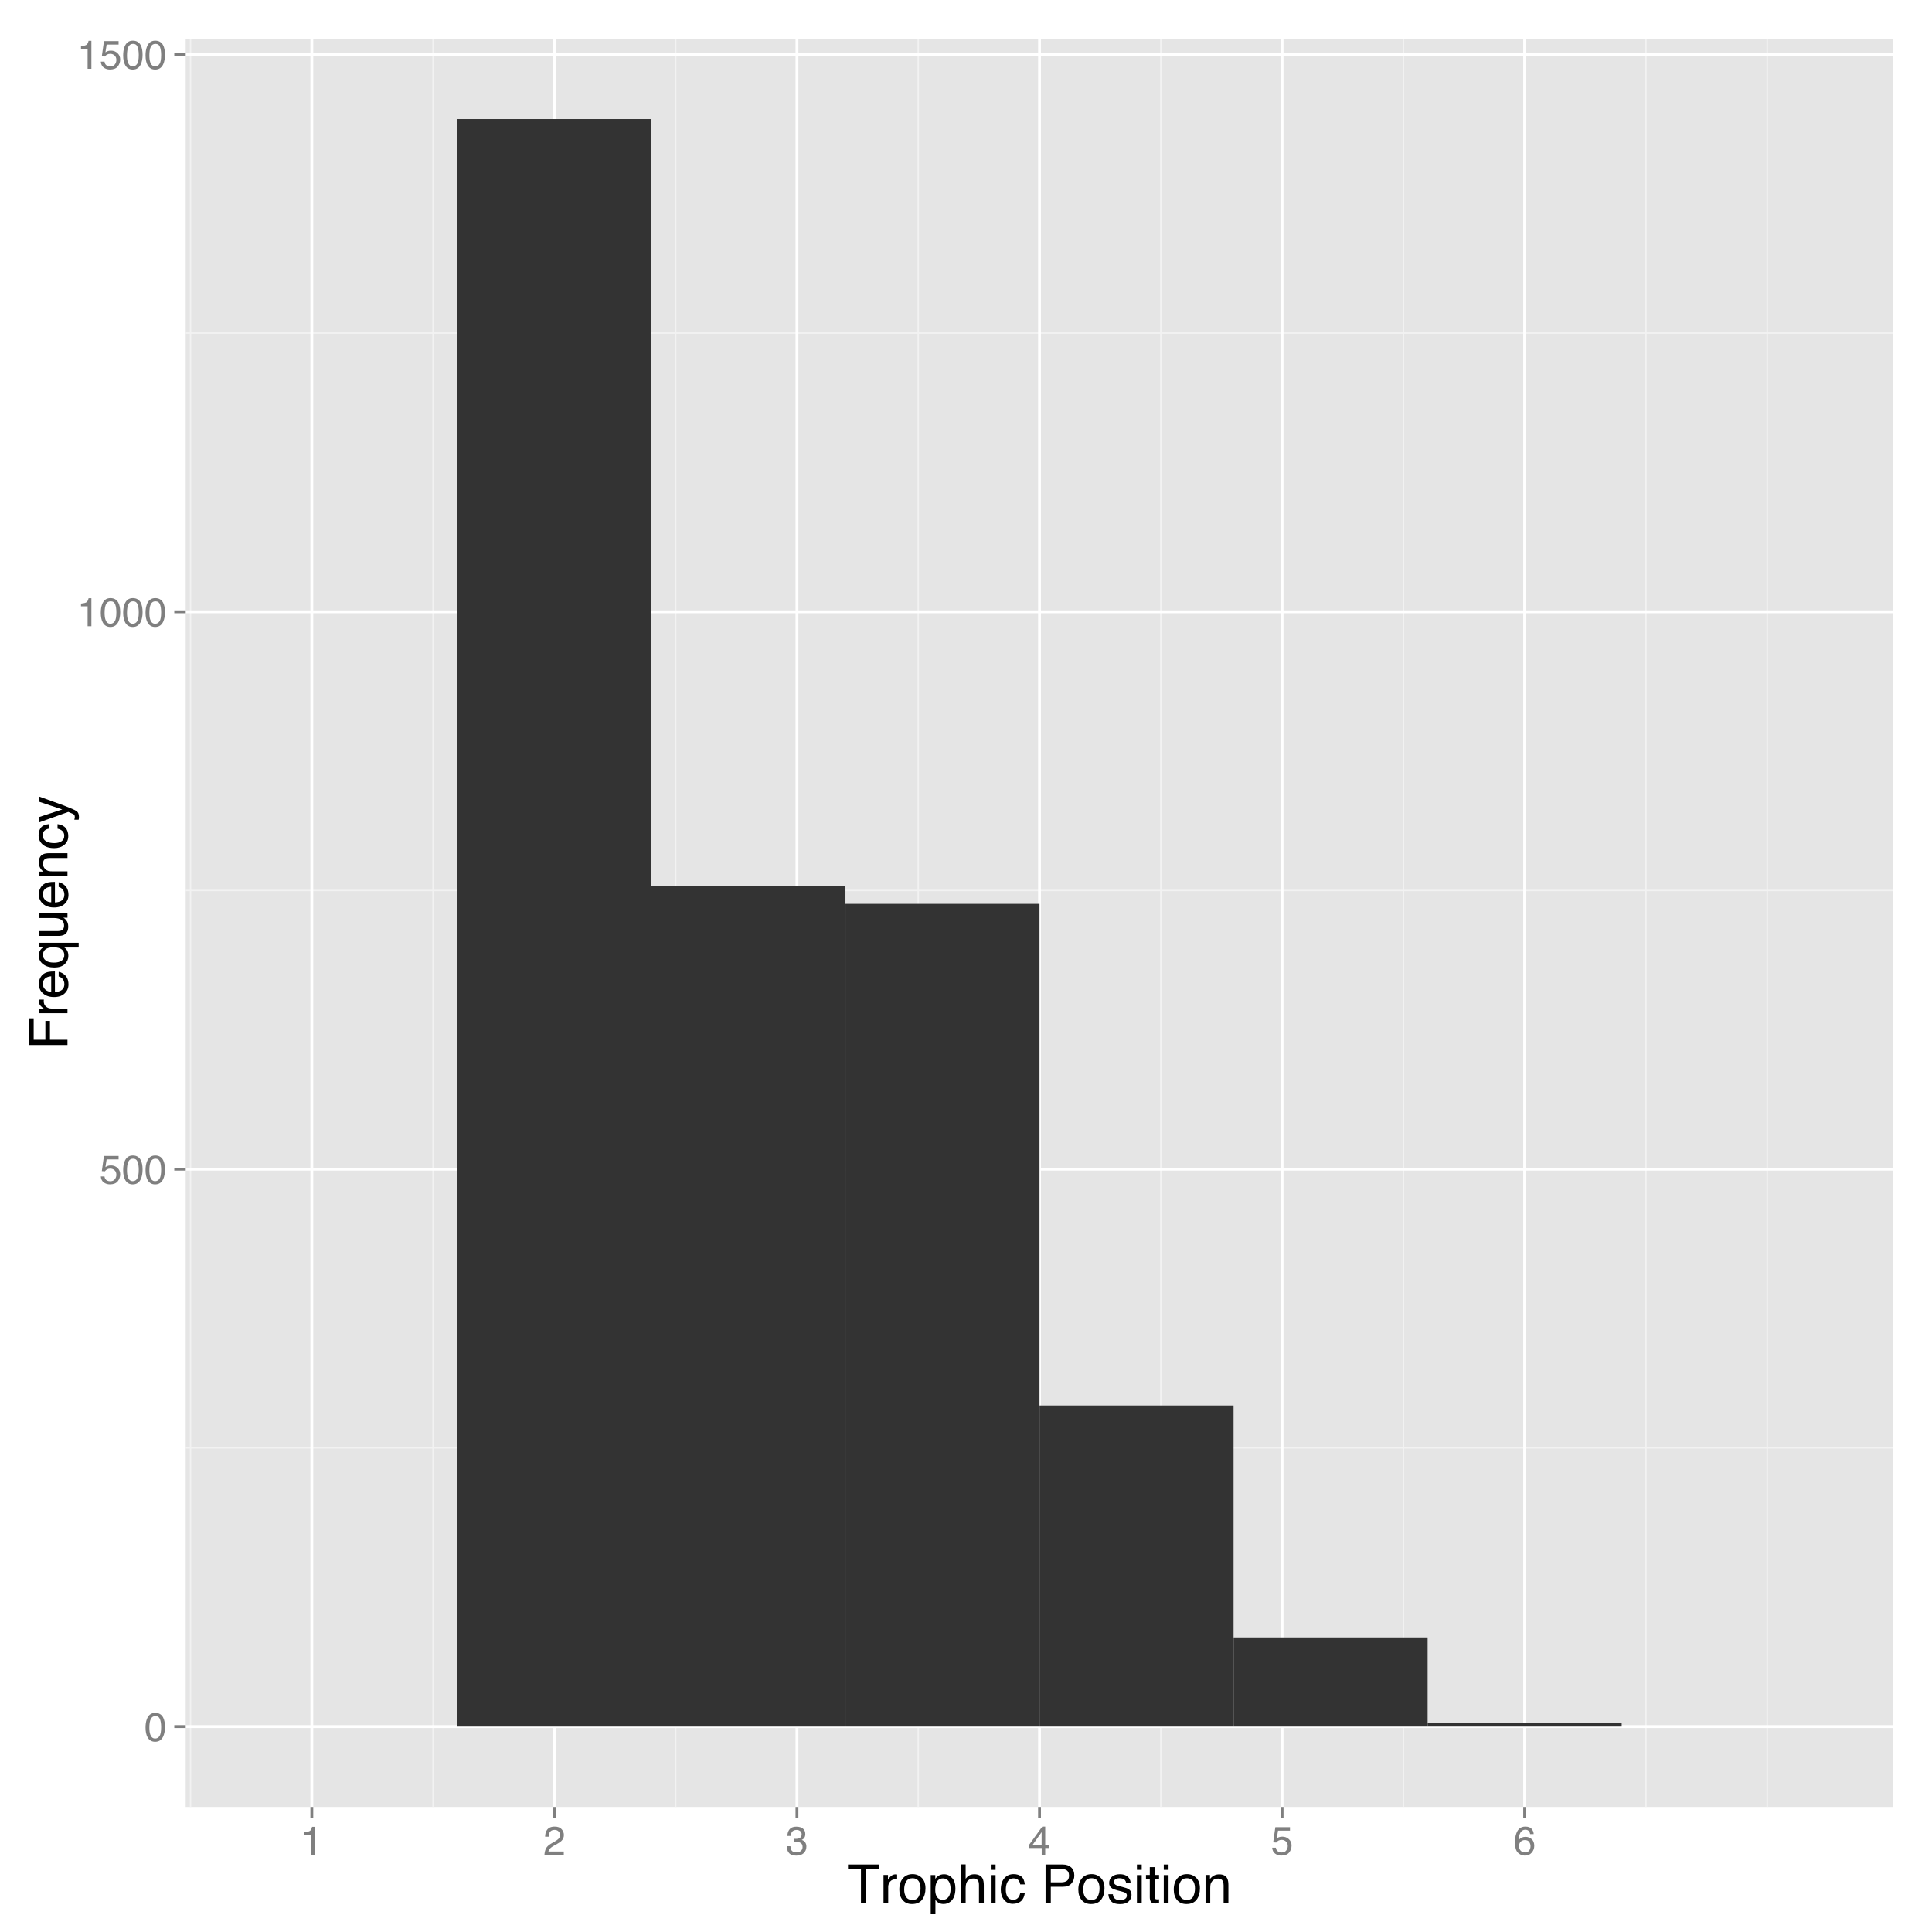 <?xml version="1.0" encoding="UTF-8"?>
<svg xmlns="http://www.w3.org/2000/svg" xmlns:xlink="http://www.w3.org/1999/xlink" width="720pt" height="720pt" viewBox="0 0 720 720" version="1.1">
<defs>
<g>
<symbol overflow="visible" id="glyph0-0">
<path style="stroke:none;" d="M 0.484 0 L 0.484 -10.766 L 9.031 -10.766 L 9.031 0 Z M 7.672 -1.344 L 7.672 -9.406 L 1.828 -9.406 L 1.828 -1.344 Z "/>
</symbol>
<symbol overflow="visible" id="glyph0-1">
<path style="stroke:none;" d="M 4.062 -10.484 C 5.414 -10.484 6.395 -9.926 7 -8.812 C 7.469 -7.945 7.703 -6.766 7.703 -5.266 C 7.703 -3.836 7.488 -2.656 7.062 -1.719 C 6.445 -0.383 5.441 0.281 4.047 0.281 C 2.785 0.281 1.848 -0.266 1.234 -1.359 C 0.723 -2.266 0.469 -3.488 0.469 -5.031 C 0.469 -6.219 0.625 -7.238 0.938 -8.094 C 1.508 -9.688 2.551 -10.484 4.062 -10.484 Z M 4.047 -0.922 C 4.723 -0.922 5.266 -1.223 5.672 -1.828 C 6.078 -2.43 6.281 -3.555 6.281 -5.203 C 6.281 -6.398 6.133 -7.379 5.844 -8.141 C 5.551 -8.91 4.984 -9.297 4.141 -9.297 C 3.359 -9.297 2.785 -8.93 2.422 -8.203 C 2.066 -7.473 1.891 -6.398 1.891 -4.984 C 1.891 -3.91 2.004 -3.051 2.234 -2.406 C 2.586 -1.414 3.191 -0.922 4.047 -0.922 Z "/>
</symbol>
<symbol overflow="visible" id="glyph0-2">
<path style="stroke:none;" d="M 1.859 -2.672 C 1.941 -1.922 2.289 -1.398 2.906 -1.109 C 3.219 -0.961 3.578 -0.891 3.984 -0.891 C 4.766 -0.891 5.344 -1.141 5.719 -1.641 C 6.094 -2.141 6.281 -2.691 6.281 -3.297 C 6.281 -4.023 6.055 -4.586 5.609 -4.984 C 5.16 -5.391 4.625 -5.594 4 -5.594 C 3.551 -5.594 3.16 -5.504 2.828 -5.328 C 2.504 -5.148 2.227 -4.906 2 -4.594 L 0.859 -4.672 L 1.656 -10.312 L 7.109 -10.312 L 7.109 -9.031 L 2.656 -9.031 L 2.203 -6.125 C 2.453 -6.312 2.688 -6.453 2.906 -6.547 C 3.289 -6.703 3.738 -6.781 4.25 -6.781 C 5.219 -6.781 6.035 -6.469 6.703 -5.844 C 7.367 -5.227 7.703 -4.445 7.703 -3.5 C 7.703 -2.5 7.395 -1.617 6.781 -0.859 C 6.164 -0.109 5.191 0.266 3.859 0.266 C 3.004 0.266 2.242 0.023 1.578 -0.453 C 0.922 -0.93 0.555 -1.672 0.484 -2.672 Z "/>
</symbol>
<symbol overflow="visible" id="glyph0-3">
<path style="stroke:none;" d="M 1.438 -7.422 L 1.438 -8.438 C 2.383 -8.531 3.047 -8.688 3.422 -8.906 C 3.797 -9.125 4.078 -9.633 4.266 -10.438 L 5.312 -10.438 L 5.312 0 L 3.906 0 L 3.906 -7.422 Z "/>
</symbol>
<symbol overflow="visible" id="glyph0-4">
<path style="stroke:none;" d="M 0.469 0 C 0.52 -0.906 0.707 -1.691 1.031 -2.359 C 1.352 -3.023 1.988 -3.633 2.938 -4.188 L 4.344 -5 C 4.969 -5.363 5.406 -5.676 5.656 -5.938 C 6.062 -6.344 6.266 -6.805 6.266 -7.328 C 6.266 -7.93 6.078 -8.41 5.703 -8.766 C 5.336 -9.129 4.852 -9.312 4.25 -9.312 C 3.344 -9.312 2.719 -8.973 2.375 -8.297 C 2.188 -7.922 2.082 -7.41 2.062 -6.766 L 0.719 -6.766 C 0.738 -7.68 0.91 -8.426 1.234 -9 C 1.805 -10.02 2.812 -10.531 4.25 -10.531 C 5.457 -10.531 6.336 -10.203 6.891 -9.547 C 7.441 -8.898 7.719 -8.18 7.719 -7.391 C 7.719 -6.547 7.422 -5.828 6.828 -5.234 C 6.492 -4.879 5.883 -4.457 5 -3.969 L 3.984 -3.406 C 3.516 -3.145 3.141 -2.895 2.859 -2.656 C 2.367 -2.227 2.062 -1.758 1.938 -1.25 L 7.672 -1.25 L 7.672 0 Z "/>
</symbol>
<symbol overflow="visible" id="glyph0-5">
<path style="stroke:none;" d="M 3.891 0.281 C 2.648 0.281 1.75 -0.055 1.188 -0.734 C 0.633 -1.422 0.359 -2.25 0.359 -3.219 L 1.734 -3.219 C 1.797 -2.539 1.922 -2.051 2.109 -1.75 C 2.453 -1.195 3.07 -0.922 3.969 -0.922 C 4.664 -0.922 5.223 -1.102 5.641 -1.469 C 6.055 -1.844 6.266 -2.32 6.266 -2.906 C 6.266 -3.625 6.039 -4.129 5.594 -4.422 C 5.156 -4.711 4.547 -4.859 3.766 -4.859 C 3.68 -4.859 3.594 -4.852 3.5 -4.844 C 3.406 -4.844 3.312 -4.844 3.219 -4.844 L 3.219 -6 C 3.352 -5.988 3.469 -5.977 3.562 -5.969 C 3.656 -5.969 3.758 -5.969 3.875 -5.969 C 4.363 -5.969 4.766 -6.047 5.078 -6.203 C 5.641 -6.473 5.922 -6.961 5.922 -7.672 C 5.922 -8.191 5.734 -8.594 5.359 -8.875 C 4.992 -9.156 4.562 -9.297 4.062 -9.297 C 3.188 -9.297 2.578 -9.004 2.234 -8.422 C 2.055 -8.098 1.953 -7.641 1.922 -7.047 L 0.625 -7.047 C 0.625 -7.828 0.781 -8.488 1.094 -9.031 C 1.625 -10.008 2.566 -10.5 3.922 -10.5 C 4.992 -10.5 5.82 -10.258 6.406 -9.781 C 6.988 -9.312 7.281 -8.625 7.281 -7.719 C 7.281 -7.07 7.109 -6.551 6.766 -6.156 C 6.555 -5.906 6.281 -5.707 5.938 -5.562 C 6.488 -5.414 6.914 -5.125 7.219 -4.688 C 7.531 -4.258 7.688 -3.734 7.688 -3.109 C 7.688 -2.109 7.359 -1.289 6.703 -0.656 C 6.047 -0.031 5.109 0.281 3.891 0.281 Z "/>
</symbol>
<symbol overflow="visible" id="glyph0-6">
<path style="stroke:none;" d="M 4.953 -3.719 L 4.953 -8.469 L 1.594 -3.719 Z M 4.984 0 L 4.984 -2.562 L 0.375 -2.562 L 0.375 -3.859 L 5.188 -10.516 L 6.297 -10.516 L 6.297 -3.719 L 7.844 -3.719 L 7.844 -2.562 L 6.297 -2.562 L 6.297 0 Z "/>
</symbol>
<symbol overflow="visible" id="glyph0-7">
<path style="stroke:none;" d="M 4.391 -10.531 C 5.555 -10.531 6.367 -10.223 6.828 -9.609 C 7.297 -9.004 7.531 -8.379 7.531 -7.734 L 6.219 -7.734 C 6.145 -8.148 6.023 -8.477 5.859 -8.719 C 5.535 -9.156 5.051 -9.375 4.406 -9.375 C 3.664 -9.375 3.078 -9.031 2.641 -8.344 C 2.211 -7.664 1.973 -6.691 1.922 -5.422 C 2.223 -5.867 2.602 -6.203 3.062 -6.422 C 3.488 -6.617 3.957 -6.719 4.469 -6.719 C 5.352 -6.719 6.117 -6.438 6.766 -5.875 C 7.422 -5.312 7.75 -4.473 7.75 -3.359 C 7.75 -2.41 7.438 -1.566 6.812 -0.828 C 6.195 -0.098 5.316 0.266 4.172 0.266 C 3.191 0.266 2.344 -0.102 1.625 -0.844 C 0.914 -1.594 0.562 -2.848 0.562 -4.609 C 0.562 -5.91 0.723 -7.016 1.047 -7.922 C 1.648 -9.66 2.766 -10.531 4.391 -10.531 Z M 4.297 -0.906 C 4.984 -0.906 5.5 -1.133 5.844 -1.594 C 6.188 -2.062 6.359 -2.613 6.359 -3.25 C 6.359 -3.789 6.203 -4.301 5.891 -4.781 C 5.586 -5.27 5.031 -5.516 4.219 -5.516 C 3.656 -5.516 3.16 -5.328 2.734 -4.953 C 2.305 -4.578 2.094 -4.008 2.094 -3.25 C 2.094 -2.582 2.285 -2.023 2.672 -1.578 C 3.066 -1.129 3.609 -0.906 4.297 -0.906 Z "/>
</symbol>
<symbol overflow="visible" id="glyph1-0">
<path style="stroke:none;" d="M 0.641 0 L 0.641 -14.344 L 12.031 -14.344 L 12.031 0 Z M 10.234 -1.797 L 10.234 -12.547 L 2.438 -12.547 L 2.438 -1.797 Z "/>
</symbol>
<symbol overflow="visible" id="glyph1-1">
<path style="stroke:none;" d="M 11.969 -14.344 L 11.969 -12.641 L 7.125 -12.641 L 7.125 0 L 5.156 0 L 5.156 -12.641 L 0.328 -12.641 L 0.328 -14.344 Z "/>
</symbol>
<symbol overflow="visible" id="glyph1-2">
<path style="stroke:none;" d="M 1.344 -10.453 L 3.016 -10.453 L 3.016 -8.656 C 3.148 -9.008 3.484 -9.438 4.016 -9.938 C 4.547 -10.438 5.16 -10.688 5.859 -10.688 C 5.891 -10.688 5.941 -10.68 6.016 -10.672 C 6.098 -10.672 6.234 -10.66 6.422 -10.641 L 6.422 -8.797 C 6.316 -8.805 6.219 -8.816 6.125 -8.828 C 6.039 -8.836 5.945 -8.844 5.844 -8.844 C 4.957 -8.844 4.273 -8.555 3.797 -7.984 C 3.328 -7.41 3.094 -6.754 3.094 -6.016 L 3.094 0 L 1.344 0 Z "/>
</symbol>
<symbol overflow="visible" id="glyph1-3">
<path style="stroke:none;" d="M 5.438 -1.141 C 6.602 -1.141 7.398 -1.578 7.828 -2.453 C 8.266 -3.336 8.484 -4.32 8.484 -5.406 C 8.484 -6.375 8.328 -7.164 8.016 -7.781 C 7.523 -8.75 6.672 -9.234 5.453 -9.234 C 4.379 -9.234 3.598 -8.82 3.109 -8 C 2.629 -7.176 2.391 -6.188 2.391 -5.031 C 2.391 -3.914 2.629 -2.988 3.109 -2.25 C 3.598 -1.508 4.375 -1.141 5.438 -1.141 Z M 5.516 -10.766 C 6.859 -10.766 7.992 -10.312 8.922 -9.406 C 9.859 -8.508 10.328 -7.191 10.328 -5.453 C 10.328 -3.766 9.914 -2.367 9.094 -1.266 C 8.27 -0.172 7 0.375 5.281 0.375 C 3.832 0.375 2.688 -0.109 1.844 -1.078 C 1 -2.055 0.578 -3.363 0.578 -5 C 0.578 -6.758 1.02 -8.16 1.906 -9.203 C 2.801 -10.242 4.004 -10.766 5.516 -10.766 Z M 5.453 -10.719 Z "/>
</symbol>
<symbol overflow="visible" id="glyph1-4">
<path style="stroke:none;" d="M 5.703 -1.188 C 6.523 -1.188 7.207 -1.531 7.75 -2.219 C 8.289 -2.906 8.562 -3.93 8.562 -5.297 C 8.562 -6.129 8.441 -6.844 8.203 -7.438 C 7.742 -8.594 6.91 -9.172 5.703 -9.172 C 4.484 -9.172 3.648 -8.562 3.203 -7.344 C 2.961 -6.695 2.844 -5.867 2.844 -4.859 C 2.844 -4.055 2.961 -3.367 3.203 -2.797 C 3.66 -1.723 4.492 -1.188 5.703 -1.188 Z M 1.156 -10.406 L 2.859 -10.406 L 2.859 -9.031 C 3.211 -9.5 3.598 -9.863 4.016 -10.125 C 4.609 -10.52 5.305 -10.719 6.109 -10.719 C 7.285 -10.719 8.285 -10.258 9.109 -9.344 C 9.941 -8.438 10.359 -7.141 10.359 -5.453 C 10.359 -3.18 9.766 -1.555 8.578 -0.578 C 7.816 0.047 6.938 0.359 5.938 0.359 C 5.145 0.359 4.484 0.18 3.953 -0.172 C 3.641 -0.359 3.289 -0.691 2.906 -1.172 L 2.906 4.172 L 1.156 4.172 Z "/>
</symbol>
<symbol overflow="visible" id="glyph1-5">
<path style="stroke:none;" d="M 1.297 -14.391 L 3.047 -14.391 L 3.047 -9.047 C 3.461 -9.566 3.836 -9.938 4.172 -10.156 C 4.734 -10.531 5.441 -10.719 6.297 -10.719 C 7.805 -10.719 8.832 -10.188 9.375 -9.125 C 9.664 -8.539 9.812 -7.734 9.812 -6.703 L 9.812 0 L 8.016 0 L 8.016 -6.594 C 8.016 -7.363 7.914 -7.926 7.719 -8.281 C 7.395 -8.852 6.797 -9.141 5.922 -9.141 C 5.191 -9.141 4.531 -8.891 3.938 -8.391 C 3.344 -7.891 3.047 -6.941 3.047 -5.547 L 3.047 0 L 1.297 0 Z "/>
</symbol>
<symbol overflow="visible" id="glyph1-6">
<path style="stroke:none;" d="M 1.297 -10.406 L 3.078 -10.406 L 3.078 0 L 1.297 0 Z M 1.297 -14.344 L 3.078 -14.344 L 3.078 -12.359 L 1.297 -12.359 Z "/>
</symbol>
<symbol overflow="visible" id="glyph1-7">
<path style="stroke:none;" d="M 5.328 -10.766 C 6.504 -10.766 7.461 -10.477 8.203 -9.906 C 8.941 -9.332 9.383 -8.344 9.531 -6.938 L 7.828 -6.938 C 7.723 -7.582 7.484 -8.117 7.109 -8.547 C 6.734 -8.973 6.141 -9.188 5.328 -9.188 C 4.203 -9.188 3.398 -8.641 2.922 -7.547 C 2.609 -6.836 2.453 -5.961 2.453 -4.922 C 2.453 -3.867 2.672 -2.984 3.109 -2.266 C 3.555 -1.555 4.254 -1.203 5.203 -1.203 C 5.93 -1.203 6.508 -1.426 6.938 -1.875 C 7.363 -2.32 7.66 -2.93 7.828 -3.703 L 9.531 -3.703 C 9.332 -2.316 8.844 -1.301 8.062 -0.656 C 7.281 -0.02 6.281 0.297 5.062 0.297 C 3.695 0.297 2.609 -0.203 1.797 -1.203 C 0.984 -2.203 0.578 -3.445 0.578 -4.938 C 0.578 -6.781 1.02 -8.211 1.906 -9.234 C 2.801 -10.254 3.941 -10.766 5.328 -10.766 Z M 5.047 -10.719 Z "/>
</symbol>
<symbol overflow="visible" id="glyph1-8">
<path style="stroke:none;" d=""/>
</symbol>
<symbol overflow="visible" id="glyph1-9">
<path style="stroke:none;" d="M 1.703 -14.344 L 8.172 -14.344 C 9.441 -14.344 10.469 -13.984 11.25 -13.266 C 12.031 -12.547 12.422 -11.535 12.422 -10.234 C 12.422 -9.117 12.07 -8.145 11.375 -7.312 C 10.676 -6.477 9.609 -6.062 8.172 -6.062 L 3.656 -6.062 L 3.656 0 L 1.703 0 Z M 10.453 -10.219 C 10.453 -11.281 10.062 -12 9.281 -12.375 C 8.852 -12.57 8.266 -12.672 7.516 -12.672 L 3.656 -12.672 L 3.656 -7.703 L 7.516 -7.703 C 8.391 -7.703 9.098 -7.883 9.641 -8.25 C 10.18 -8.625 10.453 -9.281 10.453 -10.219 Z "/>
</symbol>
<symbol overflow="visible" id="glyph1-10">
<path style="stroke:none;" d="M 2.328 -3.281 C 2.379 -2.695 2.531 -2.25 2.781 -1.938 C 3.219 -1.363 3.984 -1.078 5.078 -1.078 C 5.734 -1.078 6.305 -1.219 6.797 -1.5 C 7.297 -1.789 7.547 -2.234 7.547 -2.828 C 7.547 -3.273 7.344 -3.613 6.938 -3.844 C 6.688 -3.988 6.188 -4.156 5.438 -4.344 L 4.047 -4.703 C 3.148 -4.922 2.492 -5.164 2.078 -5.438 C 1.316 -5.914 0.938 -6.57 0.938 -7.406 C 0.938 -8.395 1.289 -9.195 2 -9.812 C 2.719 -10.426 3.68 -10.734 4.891 -10.734 C 6.461 -10.734 7.598 -10.27 8.297 -9.344 C 8.734 -8.758 8.941 -8.129 8.922 -7.453 L 7.266 -7.453 C 7.234 -7.848 7.094 -8.207 6.844 -8.531 C 6.438 -9 5.738 -9.234 4.75 -9.234 C 4.082 -9.234 3.578 -9.102 3.234 -8.844 C 2.891 -8.594 2.719 -8.258 2.719 -7.844 C 2.719 -7.383 2.945 -7.02 3.406 -6.75 C 3.664 -6.582 4.047 -6.438 4.547 -6.312 L 5.719 -6.031 C 6.977 -5.727 7.82 -5.43 8.25 -5.141 C 8.938 -4.691 9.281 -3.988 9.281 -3.031 C 9.281 -2.094 8.926 -1.285 8.219 -0.609 C 7.508 0.066 6.43 0.406 4.984 0.406 C 3.43 0.406 2.332 0.051 1.688 -0.656 C 1.039 -1.363 0.691 -2.238 0.641 -3.281 Z M 4.938 -10.719 Z "/>
</symbol>
<symbol overflow="visible" id="glyph1-11">
<path style="stroke:none;" d="M 1.641 -13.375 L 3.422 -13.375 L 3.422 -10.453 L 5.094 -10.453 L 5.094 -9.031 L 3.422 -9.031 L 3.422 -2.203 C 3.422 -1.836 3.547 -1.594 3.797 -1.469 C 3.93 -1.395 4.156 -1.359 4.469 -1.359 C 4.551 -1.359 4.641 -1.359 4.734 -1.359 C 4.836 -1.367 4.957 -1.379 5.094 -1.391 L 5.094 0 C 4.883 0.062 4.672 0.102 4.453 0.125 C 4.234 0.156 4 0.172 3.75 0.172 C 2.926 0.172 2.367 -0.035 2.078 -0.453 C 1.785 -0.879 1.641 -1.426 1.641 -2.094 L 1.641 -9.031 L 0.219 -9.031 L 0.219 -10.453 L 1.641 -10.453 Z "/>
</symbol>
<symbol overflow="visible" id="glyph1-12">
<path style="stroke:none;" d="M 1.297 -10.453 L 2.953 -10.453 L 2.953 -8.969 C 3.453 -9.582 3.977 -10.02 4.531 -10.281 C 5.082 -10.551 5.695 -10.688 6.375 -10.688 C 7.863 -10.688 8.867 -10.172 9.391 -9.141 C 9.672 -8.578 9.812 -7.766 9.812 -6.703 L 9.812 0 L 8.031 0 L 8.031 -6.594 C 8.031 -7.227 7.938 -7.742 7.75 -8.141 C 7.438 -8.785 6.867 -9.109 6.047 -9.109 C 5.629 -9.109 5.285 -9.066 5.016 -8.984 C 4.535 -8.836 4.113 -8.551 3.75 -8.125 C 3.457 -7.781 3.266 -7.422 3.172 -7.047 C 3.086 -6.68 3.047 -6.16 3.047 -5.484 L 3.047 0 L 1.297 0 Z M 5.422 -10.719 Z "/>
</symbol>
<symbol overflow="visible" id="glyph2-0">
<path style="stroke:none;" d="M 0 -0.641 L -14.344 -0.641 L -14.344 -12.031 L 0 -12.031 Z M -1.797 -10.234 L -12.547 -10.234 L -12.547 -2.438 L -1.797 -2.438 Z "/>
</symbol>
<symbol overflow="visible" id="glyph2-1">
<path style="stroke:none;" d="M -14.344 -1.703 L -14.344 -11.656 L -12.594 -11.656 L -12.594 -3.656 L -8.234 -3.656 L -8.234 -10.688 L -6.531 -10.688 L -6.531 -3.656 L 0 -3.656 L 0 -1.703 Z "/>
</symbol>
<symbol overflow="visible" id="glyph2-2">
<path style="stroke:none;" d="M -10.453 -1.344 L -10.453 -3.016 L -8.656 -3.016 C -9.008 -3.148 -9.438 -3.484 -9.938 -4.016 C -10.438 -4.547 -10.688 -5.16 -10.688 -5.859 C -10.688 -5.891 -10.68 -5.941 -10.672 -6.016 C -10.672 -6.098 -10.66 -6.234 -10.641 -6.422 L -8.797 -6.422 C -8.805 -6.316 -8.816 -6.219 -8.828 -6.125 C -8.836 -6.039 -8.844 -5.945 -8.844 -5.844 C -8.844 -4.957 -8.555 -4.273 -7.984 -3.797 C -7.41 -3.328 -6.754 -3.094 -6.016 -3.094 L 0 -3.094 L 0 -1.344 Z "/>
</symbol>
<symbol overflow="visible" id="glyph2-3">
<path style="stroke:none;" d="M -10.688 -5.641 C -10.688 -6.391 -10.516 -7.109 -10.172 -7.797 C -9.828 -8.492 -9.375 -9.023 -8.812 -9.391 C -8.289 -9.742 -7.676 -9.977 -6.969 -10.094 C -6.488 -10.195 -5.723 -10.25 -4.672 -10.25 L -4.672 -2.594 C -3.609 -2.625 -2.754 -2.875 -2.109 -3.344 C -1.473 -3.812 -1.156 -4.535 -1.156 -5.516 C -1.156 -6.43 -1.457 -7.164 -2.062 -7.719 C -2.414 -8.031 -2.82 -8.25 -3.281 -8.375 L -3.281 -10.109 C -2.895 -10.066 -2.469 -9.914 -2 -9.656 C -1.531 -9.395 -1.145 -9.109 -0.844 -8.797 C -0.32 -8.254 0.031 -7.594 0.219 -6.812 C 0.32 -6.383 0.375 -5.906 0.375 -5.375 C 0.375 -4.07 -0.098 -2.969 -1.047 -2.062 C -1.992 -1.156 -3.32 -0.703 -5.031 -0.703 C -6.707 -0.703 -8.066 -1.156 -9.109 -2.062 C -10.16 -2.977 -10.688 -4.172 -10.688 -5.641 Z M -6.062 -8.453 C -6.82 -8.379 -7.43 -8.211 -7.891 -7.953 C -8.734 -7.473 -9.156 -6.664 -9.156 -5.531 C -9.156 -4.727 -8.863 -4.051 -8.281 -3.5 C -7.695 -2.957 -6.957 -2.672 -6.062 -2.641 Z M -10.719 -5.484 Z "/>
</symbol>
<symbol overflow="visible" id="glyph2-4">
<path style="stroke:none;" d="M -5.094 -2.422 C -4.188 -2.422 -3.426 -2.547 -2.812 -2.797 C -1.727 -3.254 -1.188 -4.062 -1.188 -5.219 C -1.188 -6.438 -1.758 -7.281 -2.906 -7.75 C -3.531 -8 -4.336 -8.125 -5.328 -8.125 C -6.234 -8.125 -6.988 -7.984 -7.594 -7.703 C -8.625 -7.234 -9.141 -6.398 -9.141 -5.203 C -9.141 -4.43 -8.805 -3.773 -8.141 -3.234 C -7.484 -2.691 -6.469 -2.422 -5.094 -2.422 Z M -10.688 -5.016 C -10.688 -5.879 -10.473 -6.609 -10.047 -7.203 C -9.805 -7.535 -9.457 -7.848 -9 -8.141 L -10.453 -8.141 L -10.453 -9.812 L 4.172 -9.812 L 4.172 -8.047 L -1.203 -8.047 C -0.734 -7.754 -0.359 -7.348 -0.078 -6.828 C 0.191 -6.316 0.328 -5.672 0.328 -4.891 C 0.328 -3.773 -0.102 -2.781 -0.969 -1.906 C -1.844 -1.031 -3.176 -0.594 -4.969 -0.594 C -6.633 -0.594 -8.004 -1.004 -9.078 -1.828 C -10.148 -2.648 -10.688 -3.711 -10.688 -5.016 Z "/>
</symbol>
<symbol overflow="visible" id="glyph2-5">
<path style="stroke:none;" d="M -10.453 -3.047 L -3.516 -3.047 C -2.984 -3.047 -2.547 -3.129 -2.203 -3.297 C -1.578 -3.609 -1.266 -4.191 -1.266 -5.047 C -1.266 -6.273 -1.812 -7.109 -2.906 -7.547 C -3.5 -7.785 -4.305 -7.906 -5.328 -7.906 L -10.453 -7.906 L -10.453 -9.672 L 0 -9.672 L 0 -8.016 L -1.547 -8.031 C -1.148 -7.801 -0.812 -7.516 -0.531 -7.172 C 0.008 -6.504 0.281 -5.691 0.281 -4.734 C 0.281 -3.242 -0.219 -2.227 -1.219 -1.688 C -1.75 -1.395 -2.457 -1.25 -3.344 -1.25 L -10.453 -1.25 Z M -10.719 -5.453 Z "/>
</symbol>
<symbol overflow="visible" id="glyph2-6">
<path style="stroke:none;" d="M -10.453 -1.297 L -10.453 -2.953 L -8.969 -2.953 C -9.582 -3.453 -10.02 -3.977 -10.281 -4.531 C -10.551 -5.082 -10.688 -5.695 -10.688 -6.375 C -10.688 -7.863 -10.172 -8.867 -9.141 -9.391 C -8.578 -9.672 -7.766 -9.812 -6.703 -9.812 L 0 -9.812 L 0 -8.031 L -6.594 -8.031 C -7.227 -8.031 -7.742 -7.938 -8.141 -7.75 C -8.785 -7.438 -9.109 -6.867 -9.109 -6.047 C -9.109 -5.629 -9.066 -5.285 -8.984 -5.016 C -8.836 -4.535 -8.551 -4.113 -8.125 -3.75 C -7.781 -3.457 -7.422 -3.266 -7.047 -3.172 C -6.68 -3.086 -6.16 -3.047 -5.484 -3.047 L 0 -3.047 L 0 -1.297 Z M -10.719 -5.422 Z "/>
</symbol>
<symbol overflow="visible" id="glyph2-7">
<path style="stroke:none;" d="M -10.766 -5.328 C -10.766 -6.504 -10.477 -7.461 -9.906 -8.203 C -9.332 -8.941 -8.344 -9.383 -6.938 -9.531 L -6.938 -7.828 C -7.582 -7.723 -8.117 -7.484 -8.547 -7.109 C -8.973 -6.734 -9.188 -6.141 -9.188 -5.328 C -9.188 -4.203 -8.641 -3.398 -7.547 -2.922 C -6.836 -2.609 -5.961 -2.453 -4.922 -2.453 C -3.867 -2.453 -2.984 -2.672 -2.266 -3.109 C -1.555 -3.555 -1.203 -4.254 -1.203 -5.203 C -1.203 -5.93 -1.426 -6.508 -1.875 -6.938 C -2.32 -7.363 -2.93 -7.66 -3.703 -7.828 L -3.703 -9.531 C -2.316 -9.332 -1.301 -8.844 -0.656 -8.062 C -0.02 -7.281 0.297 -6.281 0.297 -5.062 C 0.297 -3.695 -0.203 -2.609 -1.203 -1.797 C -2.203 -0.984 -3.445 -0.578 -4.938 -0.578 C -6.781 -0.578 -8.211 -1.02 -9.234 -1.906 C -10.254 -2.801 -10.766 -3.941 -10.766 -5.328 Z M -10.719 -5.047 Z "/>
</symbol>
<symbol overflow="visible" id="glyph2-8">
<path style="stroke:none;" d="M -10.453 -7.828 L -10.453 -9.766 C -9.785 -9.516 -8.258 -8.961 -5.875 -8.109 C -4.07 -7.473 -2.602 -6.941 -1.469 -6.516 C 1.195 -5.492 2.82 -4.773 3.406 -4.359 C 3.988 -3.941 4.281 -3.227 4.281 -2.219 C 4.281 -1.969 4.27 -1.773 4.25 -1.641 C 4.238 -1.516 4.207 -1.352 4.156 -1.156 L 2.547 -1.156 C 2.629 -1.457 2.68 -1.676 2.703 -1.812 C 2.723 -1.945 2.734 -2.066 2.734 -2.172 C 2.734 -2.504 2.676 -2.742 2.562 -2.891 C 2.457 -3.047 2.328 -3.176 2.172 -3.281 C 2.117 -3.312 1.852 -3.426 1.375 -3.625 C 0.895 -3.832 0.535 -3.984 0.297 -4.078 L -10.453 -0.203 L -10.453 -2.203 L -1.938 -5 Z M -10.719 -4.984 Z "/>
</symbol>
</g>
<clipPath id="clip1">
  <path d="M 69.199 14.398 L 706 14.398 L 706 674 L 69.199 674 Z "/>
</clipPath>
<clipPath id="clip2">
  <path d="M 69.199 539 L 706 539 L 706 540 L 69.199 540 Z "/>
</clipPath>
<clipPath id="clip3">
  <path d="M 69.199 331 L 706 331 L 706 333 L 69.199 333 Z "/>
</clipPath>
<clipPath id="clip4">
  <path d="M 69.199 123 L 706 123 L 706 125 L 69.199 125 Z "/>
</clipPath>
<clipPath id="clip5">
  <path d="M 70 14.398 L 72 14.398 L 72 674 L 70 674 Z "/>
</clipPath>
<clipPath id="clip6">
  <path d="M 161 14.398 L 162 14.398 L 162 674 L 161 674 Z "/>
</clipPath>
<clipPath id="clip7">
  <path d="M 251 14.398 L 253 14.398 L 253 674 L 251 674 Z "/>
</clipPath>
<clipPath id="clip8">
  <path d="M 341 14.398 L 343 14.398 L 343 674 L 341 674 Z "/>
</clipPath>
<clipPath id="clip9">
  <path d="M 432 14.398 L 433 14.398 L 433 674 L 432 674 Z "/>
</clipPath>
<clipPath id="clip10">
  <path d="M 522 14.398 L 524 14.398 L 524 674 L 522 674 Z "/>
</clipPath>
<clipPath id="clip11">
  <path d="M 613 14.398 L 614 14.398 L 614 674 L 613 674 Z "/>
</clipPath>
<clipPath id="clip12">
  <path d="M 658 14.398 L 659 14.398 L 659 674 L 658 674 Z "/>
</clipPath>
<clipPath id="clip13">
  <path d="M 69.199 642 L 706.602 642 L 706.602 644 L 69.199 644 Z "/>
</clipPath>
<clipPath id="clip14">
  <path d="M 69.199 435 L 706.602 435 L 706.602 437 L 69.199 437 Z "/>
</clipPath>
<clipPath id="clip15">
  <path d="M 69.199 227 L 706.602 227 L 706.602 229 L 69.199 229 Z "/>
</clipPath>
<clipPath id="clip16">
  <path d="M 69.199 19 L 706.602 19 L 706.602 21 L 69.199 21 Z "/>
</clipPath>
<clipPath id="clip17">
  <path d="M 115 14.398 L 117 14.398 L 117 674 L 115 674 Z "/>
</clipPath>
<clipPath id="clip18">
  <path d="M 206 14.398 L 208 14.398 L 208 674 L 206 674 Z "/>
</clipPath>
<clipPath id="clip19">
  <path d="M 296 14.398 L 298 14.398 L 298 674 L 296 674 Z "/>
</clipPath>
<clipPath id="clip20">
  <path d="M 386 14.398 L 388 14.398 L 388 674 L 386 674 Z "/>
</clipPath>
<clipPath id="clip21">
  <path d="M 477 14.398 L 479 14.398 L 479 674 L 477 674 Z "/>
</clipPath>
<clipPath id="clip22">
  <path d="M 567 14.398 L 569 14.398 L 569 674 L 567 674 Z "/>
</clipPath>
</defs>
<g id="surface16">
<rect x="0" y="0" width="720" height="720" style="fill:rgb(100%,100%,100%);fill-opacity:1;stroke:none;"/>
<rect x="0" y="0" width="720" height="720" style="fill:rgb(100%,100%,100%);fill-opacity:1;stroke:none;"/>
<path style="fill:none;stroke-width:1.063;stroke-linecap:round;stroke-linejoin:round;stroke:rgb(100%,100%,100%);stroke-opacity:1;stroke-miterlimit:10;" d="M 0 720 L 720 720 L 720 0 L 0 0 Z "/>
<g clip-path="url(#clip1)" clip-rule="nonzero">
<path style=" stroke:none;fill-rule:nonzero;fill:rgb(89.804%,89.804%,89.804%);fill-opacity:1;" d="M 69.199 673.402 L 705.602 673.402 L 705.602 14.398 L 69.199 14.398 Z "/>
</g>
<g clip-path="url(#clip2)" clip-rule="nonzero">
<path style="fill:none;stroke-width:0.531;stroke-linecap:butt;stroke-linejoin:round;stroke:rgb(94.902%,94.902%,94.902%);stroke-opacity:1;stroke-miterlimit:10;" d="M 69.199 539.586 L 705.602 539.586 "/>
</g>
<g clip-path="url(#clip3)" clip-rule="nonzero">
<path style="fill:none;stroke-width:0.531;stroke-linecap:butt;stroke-linejoin:round;stroke:rgb(94.902%,94.902%,94.902%);stroke-opacity:1;stroke-miterlimit:10;" d="M 69.199 331.855 L 705.602 331.855 "/>
</g>
<g clip-path="url(#clip4)" clip-rule="nonzero">
<path style="fill:none;stroke-width:0.531;stroke-linecap:butt;stroke-linejoin:round;stroke:rgb(94.902%,94.902%,94.902%);stroke-opacity:1;stroke-miterlimit:10;" d="M 69.199 124.125 L 705.602 124.125 "/>
</g>
<g clip-path="url(#clip5)" clip-rule="nonzero">
<path style="fill:none;stroke-width:0.531;stroke-linecap:butt;stroke-linejoin:round;stroke:rgb(94.902%,94.902%,94.902%);stroke-opacity:1;stroke-miterlimit:10;" d="M 71.008 673.402 L 71.008 14.398 "/>
</g>
<g clip-path="url(#clip6)" clip-rule="nonzero">
<path style="fill:none;stroke-width:0.531;stroke-linecap:butt;stroke-linejoin:round;stroke:rgb(94.902%,94.902%,94.902%);stroke-opacity:1;stroke-miterlimit:10;" d="M 161.406 673.402 L 161.406 14.398 "/>
</g>
<g clip-path="url(#clip7)" clip-rule="nonzero">
<path style="fill:none;stroke-width:0.531;stroke-linecap:butt;stroke-linejoin:round;stroke:rgb(94.902%,94.902%,94.902%);stroke-opacity:1;stroke-miterlimit:10;" d="M 251.805 673.402 L 251.805 14.398 "/>
</g>
<g clip-path="url(#clip8)" clip-rule="nonzero">
<path style="fill:none;stroke-width:0.531;stroke-linecap:butt;stroke-linejoin:round;stroke:rgb(94.902%,94.902%,94.902%);stroke-opacity:1;stroke-miterlimit:10;" d="M 342.199 673.402 L 342.199 14.398 "/>
</g>
<g clip-path="url(#clip9)" clip-rule="nonzero">
<path style="fill:none;stroke-width:0.531;stroke-linecap:butt;stroke-linejoin:round;stroke:rgb(94.902%,94.902%,94.902%);stroke-opacity:1;stroke-miterlimit:10;" d="M 432.598 673.402 L 432.598 14.398 "/>
</g>
<g clip-path="url(#clip10)" clip-rule="nonzero">
<path style="fill:none;stroke-width:0.531;stroke-linecap:butt;stroke-linejoin:round;stroke:rgb(94.902%,94.902%,94.902%);stroke-opacity:1;stroke-miterlimit:10;" d="M 522.996 673.402 L 522.996 14.398 "/>
</g>
<g clip-path="url(#clip11)" clip-rule="nonzero">
<path style="fill:none;stroke-width:0.531;stroke-linecap:butt;stroke-linejoin:round;stroke:rgb(94.902%,94.902%,94.902%);stroke-opacity:1;stroke-miterlimit:10;" d="M 613.395 673.402 L 613.395 14.398 "/>
</g>
<g clip-path="url(#clip12)" clip-rule="nonzero">
<path style="fill:none;stroke-width:0.531;stroke-linecap:butt;stroke-linejoin:round;stroke:rgb(94.902%,94.902%,94.902%);stroke-opacity:1;stroke-miterlimit:10;" d="M 658.594 673.402 L 658.594 14.398 "/>
</g>
<g clip-path="url(#clip13)" clip-rule="nonzero">
<path style="fill:none;stroke-width:1.063;stroke-linecap:butt;stroke-linejoin:round;stroke:rgb(100%,100%,100%);stroke-opacity:1;stroke-miterlimit:10;" d="M 69.199 643.449 L 705.602 643.449 "/>
</g>
<g clip-path="url(#clip14)" clip-rule="nonzero">
<path style="fill:none;stroke-width:1.063;stroke-linecap:butt;stroke-linejoin:round;stroke:rgb(100%,100%,100%);stroke-opacity:1;stroke-miterlimit:10;" d="M 69.199 435.719 L 705.602 435.719 "/>
</g>
<g clip-path="url(#clip15)" clip-rule="nonzero">
<path style="fill:none;stroke-width:1.063;stroke-linecap:butt;stroke-linejoin:round;stroke:rgb(100%,100%,100%);stroke-opacity:1;stroke-miterlimit:10;" d="M 69.199 227.988 L 705.602 227.988 "/>
</g>
<g clip-path="url(#clip16)" clip-rule="nonzero">
<path style="fill:none;stroke-width:1.063;stroke-linecap:butt;stroke-linejoin:round;stroke:rgb(100%,100%,100%);stroke-opacity:1;stroke-miterlimit:10;" d="M 69.199 20.258 L 705.602 20.258 "/>
</g>
<g clip-path="url(#clip17)" clip-rule="nonzero">
<path style="fill:none;stroke-width:1.063;stroke-linecap:butt;stroke-linejoin:round;stroke:rgb(100%,100%,100%);stroke-opacity:1;stroke-miterlimit:10;" d="M 116.207 673.402 L 116.207 14.398 "/>
</g>
<g clip-path="url(#clip18)" clip-rule="nonzero">
<path style="fill:none;stroke-width:1.063;stroke-linecap:butt;stroke-linejoin:round;stroke:rgb(100%,100%,100%);stroke-opacity:1;stroke-miterlimit:10;" d="M 206.605 673.402 L 206.605 14.398 "/>
</g>
<g clip-path="url(#clip19)" clip-rule="nonzero">
<path style="fill:none;stroke-width:1.063;stroke-linecap:butt;stroke-linejoin:round;stroke:rgb(100%,100%,100%);stroke-opacity:1;stroke-miterlimit:10;" d="M 297.004 673.402 L 297.004 14.398 "/>
</g>
<g clip-path="url(#clip20)" clip-rule="nonzero">
<path style="fill:none;stroke-width:1.063;stroke-linecap:butt;stroke-linejoin:round;stroke:rgb(100%,100%,100%);stroke-opacity:1;stroke-miterlimit:10;" d="M 387.398 673.402 L 387.398 14.398 "/>
</g>
<g clip-path="url(#clip21)" clip-rule="nonzero">
<path style="fill:none;stroke-width:1.063;stroke-linecap:butt;stroke-linejoin:round;stroke:rgb(100%,100%,100%);stroke-opacity:1;stroke-miterlimit:10;" d="M 477.797 673.402 L 477.797 14.398 "/>
</g>
<g clip-path="url(#clip22)" clip-rule="nonzero">
<path style="fill:none;stroke-width:1.063;stroke-linecap:butt;stroke-linejoin:round;stroke:rgb(100%,100%,100%);stroke-opacity:1;stroke-miterlimit:10;" d="M 568.195 673.402 L 568.195 14.398 "/>
</g>
<path style=" stroke:none;fill-rule:nonzero;fill:rgb(20%,20%,20%);fill-opacity:1;" d="M 170.445 643.449 L 242.762 643.449 L 242.762 44.355 L 170.445 44.355 Z "/>
<path style=" stroke:none;fill-rule:nonzero;fill:rgb(20%,20%,20%);fill-opacity:1;" d="M 242.762 643.449 L 315.078 643.449 L 315.078 330.191 L 242.762 330.191 Z "/>
<path style=" stroke:none;fill-rule:nonzero;fill:rgb(20%,20%,20%);fill-opacity:1;" d="M 315.082 643.449 L 387.398 643.449 L 387.398 336.84 L 315.082 336.84 Z "/>
<path style=" stroke:none;fill-rule:nonzero;fill:rgb(20%,20%,20%);fill-opacity:1;" d="M 387.398 643.449 L 459.715 643.449 L 459.715 523.797 L 387.398 523.797 Z "/>
<path style=" stroke:none;fill-rule:nonzero;fill:rgb(20%,20%,20%);fill-opacity:1;" d="M 459.719 643.449 L 532.035 643.449 L 532.035 610.211 L 459.719 610.211 Z "/>
<path style=" stroke:none;fill-rule:nonzero;fill:rgb(20%,20%,20%);fill-opacity:1;" d="M 532.035 643.449 L 604.352 643.449 L 604.352 642.203 L 532.035 642.203 Z "/>
<g style="fill:rgb(49.804%,49.804%,49.804%);fill-opacity:1;">
  <use xlink:href="#glyph0-1" x="53.77" y="648.832"/>
</g>
<g style="fill:rgb(49.804%,49.804%,49.804%);fill-opacity:1;">
  <use xlink:href="#glyph0-2" x="37.086" y="441.102"/>
  <use xlink:href="#glyph0-1" x="45.428" y="441.102"/>
  <use xlink:href="#glyph0-1" x="53.771" y="441.102"/>
</g>
<g style="fill:rgb(49.804%,49.804%,49.804%);fill-opacity:1;">
  <use xlink:href="#glyph0-3" x="28.746" y="233.371"/>
  <use xlink:href="#glyph0-1" x="37.088" y="233.371"/>
  <use xlink:href="#glyph0-1" x="45.431" y="233.371"/>
  <use xlink:href="#glyph0-1" x="53.773" y="233.371"/>
</g>
<g style="fill:rgb(49.804%,49.804%,49.804%);fill-opacity:1;">
  <use xlink:href="#glyph0-3" x="28.746" y="25.641"/>
  <use xlink:href="#glyph0-2" x="37.088" y="25.641"/>
  <use xlink:href="#glyph0-1" x="45.431" y="25.641"/>
  <use xlink:href="#glyph0-1" x="53.773" y="25.641"/>
</g>
<path style="fill:none;stroke-width:1.063;stroke-linecap:butt;stroke-linejoin:round;stroke:rgb(49.804%,49.804%,49.804%);stroke-opacity:1;stroke-miterlimit:10;" d="M 64.949 643.449 L 69.199 643.449 "/>
<path style="fill:none;stroke-width:1.063;stroke-linecap:butt;stroke-linejoin:round;stroke:rgb(49.804%,49.804%,49.804%);stroke-opacity:1;stroke-miterlimit:10;" d="M 64.949 435.719 L 69.199 435.719 "/>
<path style="fill:none;stroke-width:1.063;stroke-linecap:butt;stroke-linejoin:round;stroke:rgb(49.804%,49.804%,49.804%);stroke-opacity:1;stroke-miterlimit:10;" d="M 64.949 227.988 L 69.199 227.988 "/>
<path style="fill:none;stroke-width:1.063;stroke-linecap:butt;stroke-linejoin:round;stroke:rgb(49.804%,49.804%,49.804%);stroke-opacity:1;stroke-miterlimit:10;" d="M 64.949 20.258 L 69.199 20.258 "/>
<path style="fill:none;stroke-width:1.063;stroke-linecap:butt;stroke-linejoin:round;stroke:rgb(49.804%,49.804%,49.804%);stroke-opacity:1;stroke-miterlimit:10;" d="M 116.207 677.656 L 116.207 673.402 "/>
<path style="fill:none;stroke-width:1.063;stroke-linecap:butt;stroke-linejoin:round;stroke:rgb(49.804%,49.804%,49.804%);stroke-opacity:1;stroke-miterlimit:10;" d="M 206.605 677.656 L 206.605 673.402 "/>
<path style="fill:none;stroke-width:1.063;stroke-linecap:butt;stroke-linejoin:round;stroke:rgb(49.804%,49.804%,49.804%);stroke-opacity:1;stroke-miterlimit:10;" d="M 297.004 677.656 L 297.004 673.402 "/>
<path style="fill:none;stroke-width:1.063;stroke-linecap:butt;stroke-linejoin:round;stroke:rgb(49.804%,49.804%,49.804%);stroke-opacity:1;stroke-miterlimit:10;" d="M 387.398 677.656 L 387.398 673.402 "/>
<path style="fill:none;stroke-width:1.063;stroke-linecap:butt;stroke-linejoin:round;stroke:rgb(49.804%,49.804%,49.804%);stroke-opacity:1;stroke-miterlimit:10;" d="M 477.797 677.656 L 477.797 673.402 "/>
<path style="fill:none;stroke-width:1.063;stroke-linecap:butt;stroke-linejoin:round;stroke:rgb(49.804%,49.804%,49.804%);stroke-opacity:1;stroke-miterlimit:10;" d="M 568.195 677.656 L 568.195 673.402 "/>
<g style="fill:rgb(49.804%,49.804%,49.804%);fill-opacity:1;">
  <use xlink:href="#glyph0-3" x="112.035" y="691.258"/>
</g>
<g style="fill:rgb(49.804%,49.804%,49.804%);fill-opacity:1;">
  <use xlink:href="#glyph0-4" x="202.434" y="691.258"/>
</g>
<g style="fill:rgb(49.804%,49.804%,49.804%);fill-opacity:1;">
  <use xlink:href="#glyph0-5" x="292.832" y="691.258"/>
</g>
<g style="fill:rgb(49.804%,49.804%,49.804%);fill-opacity:1;">
  <use xlink:href="#glyph0-6" x="383.227" y="691.258"/>
</g>
<g style="fill:rgb(49.804%,49.804%,49.804%);fill-opacity:1;">
  <use xlink:href="#glyph0-2" x="473.625" y="691.258"/>
</g>
<g style="fill:rgb(49.804%,49.804%,49.804%);fill-opacity:1;">
  <use xlink:href="#glyph0-7" x="564.023" y="691.258"/>
</g>
<g style="fill:rgb(0%,0%,0%);fill-opacity:1;">
  <use xlink:href="#glyph1-1" x="315.699" y="709.199"/>
  <use xlink:href="#glyph1-2" x="327.916" y="709.199"/>
  <use xlink:href="#glyph1-3" x="334.576" y="709.199"/>
  <use xlink:href="#glyph1-4" x="345.699" y="709.199"/>
  <use xlink:href="#glyph1-5" x="356.822" y="709.199"/>
  <use xlink:href="#glyph1-6" x="367.945" y="709.199"/>
  <use xlink:href="#glyph1-7" x="372.389" y="709.199"/>
  <use xlink:href="#glyph1-8" x="382.389" y="709.199"/>
  <use xlink:href="#glyph1-9" x="387.945" y="709.199"/>
  <use xlink:href="#glyph1-3" x="401.285" y="709.199"/>
  <use xlink:href="#glyph1-10" x="412.408" y="709.199"/>
  <use xlink:href="#glyph1-6" x="422.408" y="709.199"/>
  <use xlink:href="#glyph1-11" x="426.852" y="709.199"/>
  <use xlink:href="#glyph1-6" x="432.408" y="709.199"/>
  <use xlink:href="#glyph1-3" x="436.852" y="709.199"/>
  <use xlink:href="#glyph1-12" x="447.975" y="709.199"/>
</g>
<g style="fill:rgb(0%,0%,0%);fill-opacity:1;">
  <use xlink:href="#glyph2-1" x="25.145" y="391.148"/>
  <use xlink:href="#glyph2-2" x="25.145" y="378.932"/>
  <use xlink:href="#glyph2-3" x="25.145" y="372.271"/>
  <use xlink:href="#glyph2-4" x="25.145" y="361.148"/>
  <use xlink:href="#glyph2-5" x="25.145" y="350.025"/>
  <use xlink:href="#glyph2-3" x="25.145" y="338.902"/>
  <use xlink:href="#glyph2-6" x="25.145" y="327.779"/>
  <use xlink:href="#glyph2-7" x="25.145" y="316.656"/>
  <use xlink:href="#glyph2-8" x="25.145" y="306.656"/>
</g>
</g>
</svg>
